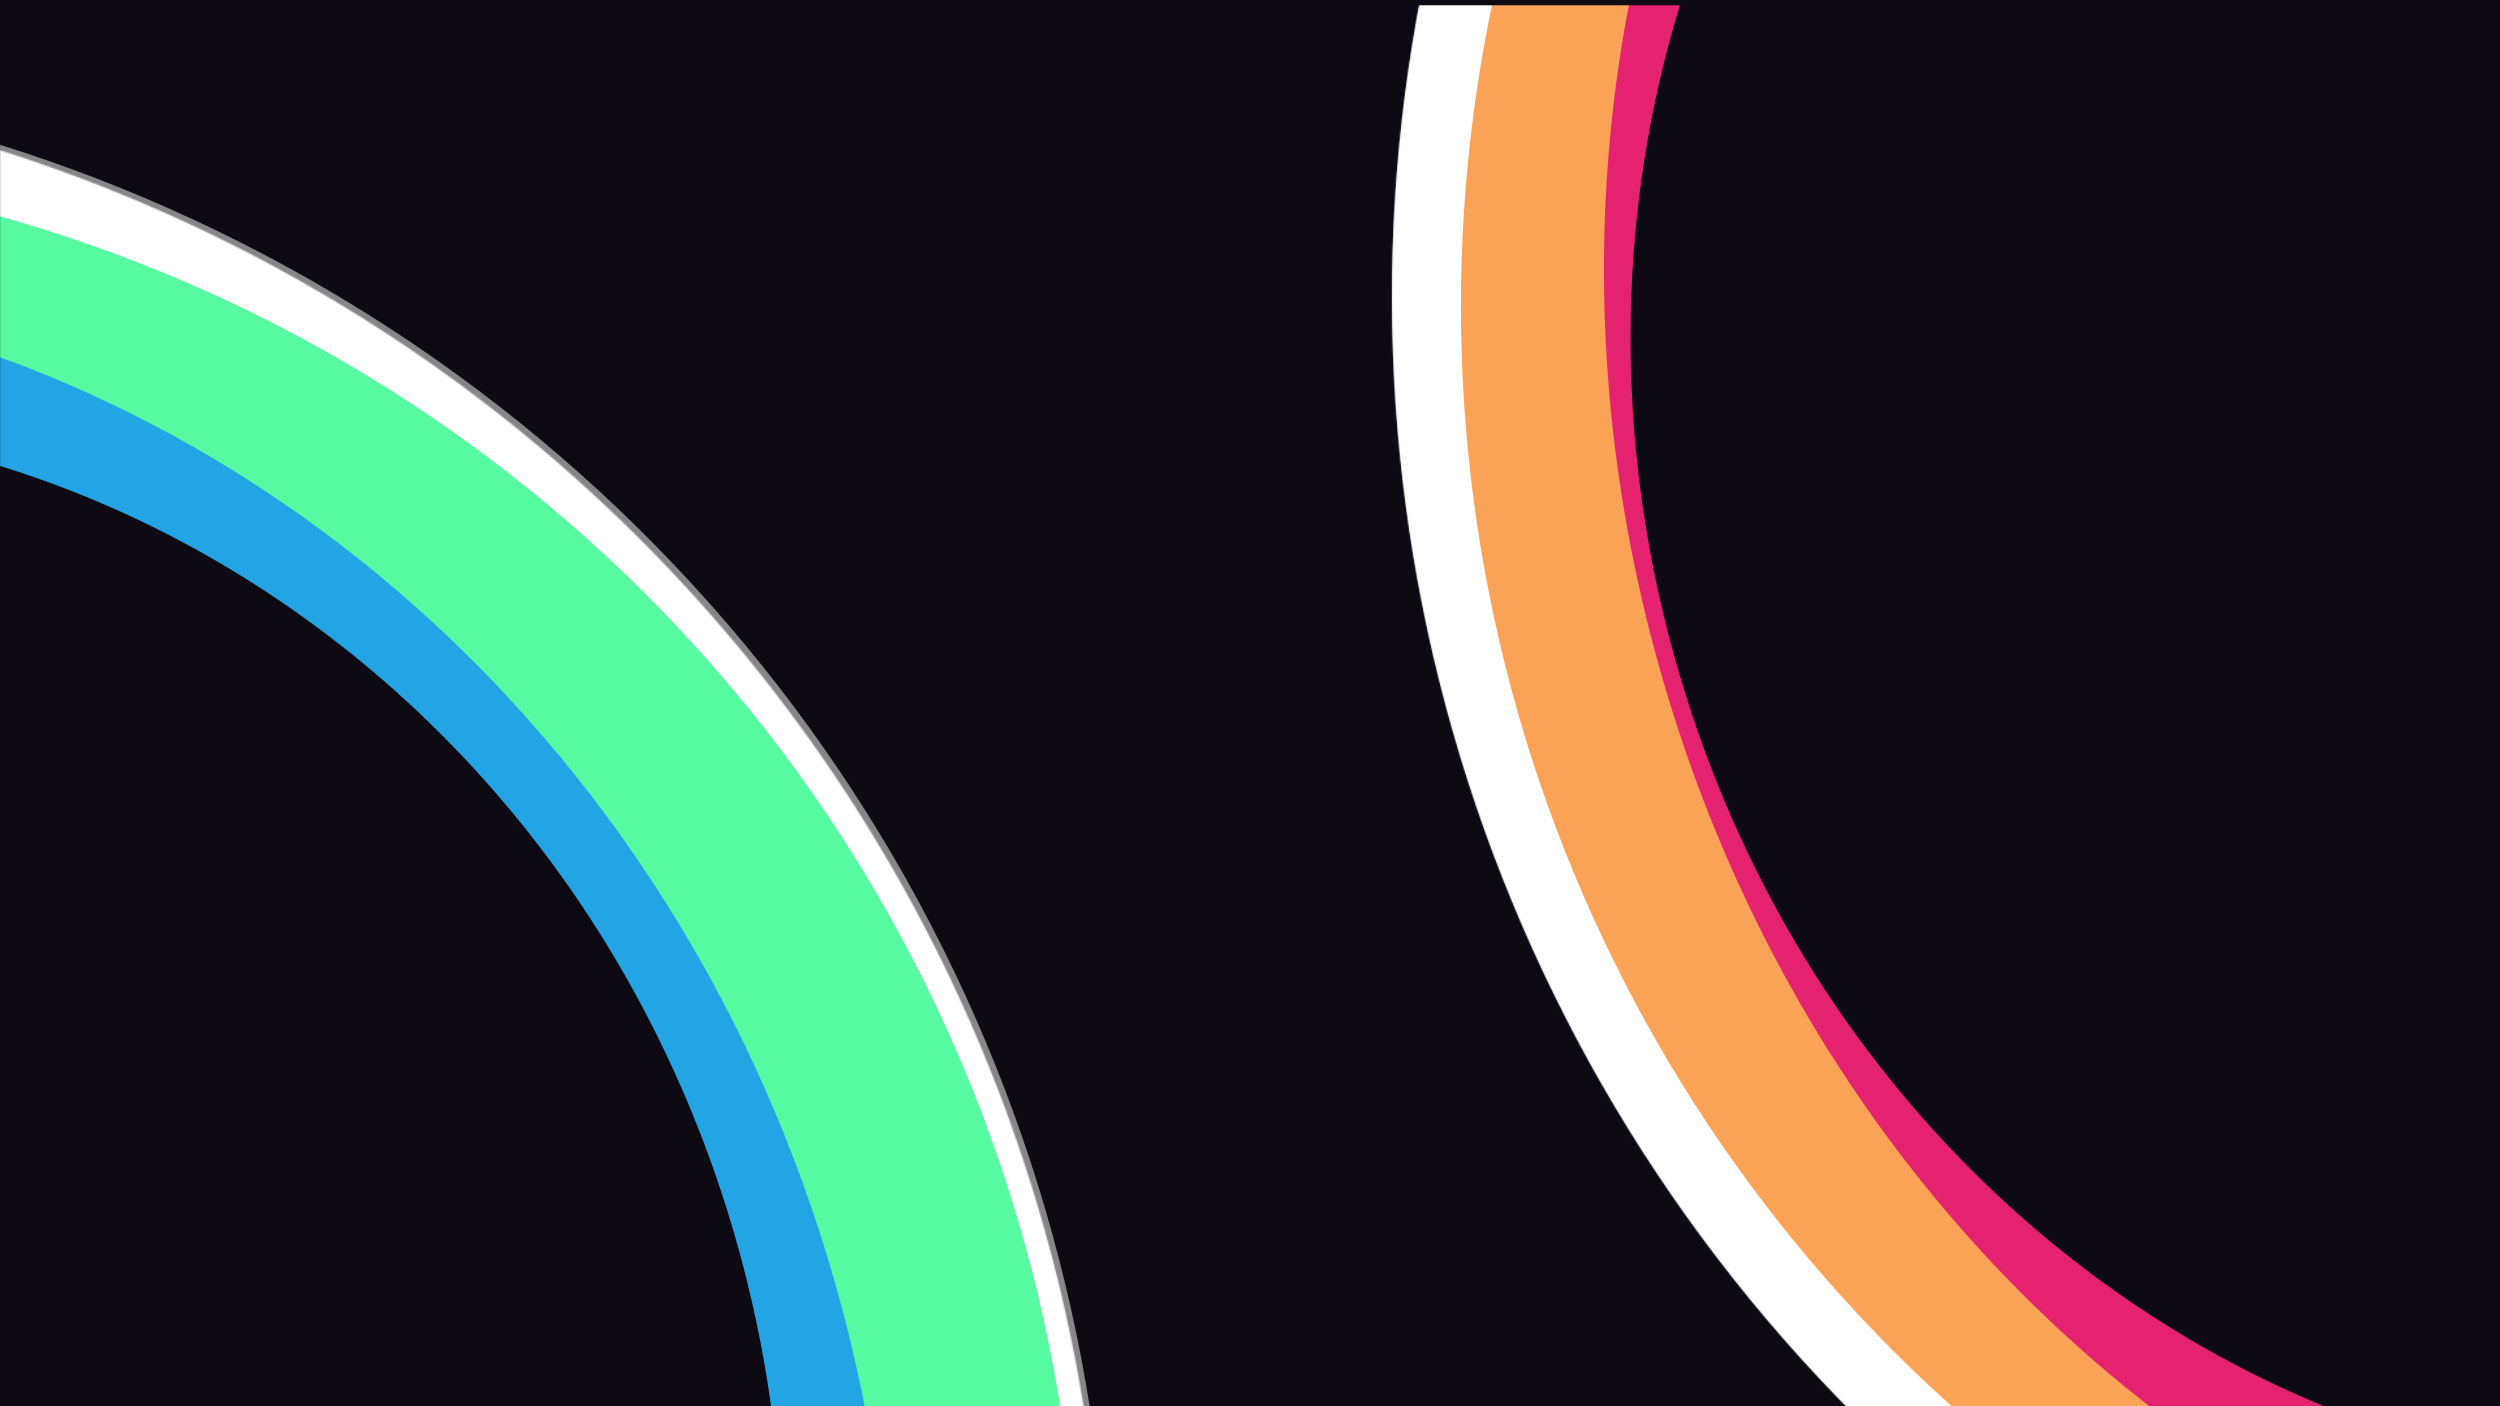 <svg width="1920" height="1080" viewBox="0 0 1920 1080" fill="none" xmlns="http://www.w3.org/2000/svg">
<g clip-path="url(#clip0_10_78)">
<rect width="1920" height="1080" fill="white"/>
<rect width="1920" height="1080" fill="#0D0A13"/>
<g filter="url(#filter0_d_10_78)">
<mask id="mask0_10_78" style="mask-type:alpha" maskUnits="userSpaceOnUse" x="0" y="0" width="1920" height="1080">
<rect width="1920" height="1080" fill="#0D0A13"/>
</mask>
<g mask="url(#mask0_10_78)">
<g style="mix-blend-mode:plus-lighter" filter="url(#filter1_fn_10_78)">
<circle cx="2284.07" cy="224.065" r="1161.5" transform="rotate(-105 2284.07 224.065)" stroke="white" stroke-opacity="0.5" stroke-width="107"/>
</g>
<mask id="mask1_10_78" style="mask-type:alpha" maskUnits="userSpaceOnUse" x="1068" y="-992" width="2432" height="2432">
<circle cx="2284.07" cy="224.065" r="1215" transform="rotate(-105 2284.07 224.065)" fill="#181624"/>
</mask>
<g mask="url(#mask1_10_78)">
<g filter="url(#filter2_fn_10_78)">
<path d="M1218.03 509.71C1085.73 15.969 1354.68 -477.207 1807.52 -598.547C2260.37 -719.886 2739.87 -427.257 2872.17 66.484C3004.46 560.225 2735.52 1053.4 2282.67 1174.74C1829.83 1296.08 1350.32 1003.45 1218.03 509.71Z" stroke="#E52270" stroke-width="136"/>
</g>
<g filter="url(#filter3_f_10_78)">
<path d="M1190.55 516.71C1029.78 -83.27 1348.84 -677.7 1885.72 -821.556C2422.6 -965.412 2996.12 -610.149 3156.89 -10.17C3317.65 589.81 2998.59 1184.24 2461.72 1328.1C1924.84 1471.95 1351.31 1116.69 1190.55 516.71Z" stroke="#FAA356" stroke-width="166"/>
</g>
<g style="mix-blend-mode:plus-lighter" filter="url(#filter4_f_10_78)">
<circle cx="2257.01" cy="231.315" r="1175" transform="rotate(-105 2257.01 231.315)" stroke="white" stroke-width="80"/>
</g>
</g>
<g style="mix-blend-mode:plus-lighter" filter="url(#filter5_fn_10_78)">
<circle cx="-363.088" cy="1266.69" r="1161.5" transform="rotate(74.623 -363.088 1266.69)" stroke="white" stroke-opacity="0.5" stroke-width="107"/>
</g>
<mask id="mask2_10_78" style="mask-type:alpha" maskUnits="userSpaceOnUse" x="-1583" y="54" width="2431" height="2431">
<circle cx="-367.311" cy="1269.55" r="1215" transform="rotate(74.623 -367.311 1269.55)" fill="#181624"/>
</mask>
<g mask="url(#mask2_10_78)">
<g filter="url(#filter6_fn_10_78)">
<path d="M633.191 938.658C768.736 1431.52 503.042 1926.45 51.005 2050.77C-401.032 2175.09 -882.451 1885.62 -1018 1392.76C-1153.54 899.904 -887.847 404.969 -435.81 280.65C16.227 156.332 497.646 445.798 633.191 938.658Z" stroke="#22A4E5" stroke-width="136"/>
</g>
<g filter="url(#filter7_f_10_78)">
<path d="M724.257 969.707C888.968 1568.62 573.83 2165.13 37.911 2312.52C-498.009 2459.91 -1073.86 2108.43 -1238.57 1509.52C-1403.28 910.613 -1088.15 314.095 -552.227 166.707C-16.307 19.32 559.547 370.799 724.257 969.707Z" stroke="#56FAA0" stroke-width="166"/>
</g>
<g style="mix-blend-mode:plus-lighter" filter="url(#filter8_f_10_78)">
<circle cx="-306.594" cy="1255" r="1175" transform="rotate(74.623 -306.594 1255)" stroke="white" stroke-width="80"/>
</g>
</g>
</g>
</g>
</g>
<defs>
<filter id="filter0_d_10_78" x="-4" y="0" width="1928" height="1088" filterUnits="userSpaceOnUse" color-interpolation-filters="sRGB">
<feFlood flood-opacity="0" result="BackgroundImageFix"/>
<feColorMatrix in="SourceAlpha" type="matrix" values="0 0 0 0 0 0 0 0 0 0 0 0 0 0 0 0 0 0 127 0" result="hardAlpha"/>
<feOffset dy="4"/>
<feGaussianBlur stdDeviation="2"/>
<feComposite in2="hardAlpha" operator="out"/>
<feColorMatrix type="matrix" values="0 0 0 0 0 0 0 0 0 0 0 0 0 0 0 0 0 0 0.25 0"/>
<feBlend mode="normal" in2="BackgroundImageFix" result="effect1_dropShadow_10_78"/>
<feBlend mode="normal" in="SourceGraphic" in2="effect1_dropShadow_10_78" result="shape"/>
</filter>
<filter id="filter1_fn_10_78" x="968.764" y="-1091.24" width="2630.6" height="2630.6" filterUnits="userSpaceOnUse" color-interpolation-filters="sRGB">
<feFlood flood-opacity="0" result="BackgroundImageFix"/>
<feBlend mode="normal" in="SourceGraphic" in2="BackgroundImageFix" result="shape"/>
<feGaussianBlur stdDeviation="50" result="effect1_foregroundBlur_10_78"/>
<feTurbulence type="fractalNoise" baseFrequency="1 1" stitchTiles="stitch" numOctaves="3" result="noise" seed="8226" />
<feColorMatrix in="noise" type="luminanceToAlpha" result="alphaNoise" />
<feComponentTransfer in="alphaNoise" result="coloredNoise1">
<feFuncA type="discrete" tableValues="1 1 1 1 1 1 1 1 1 1 1 1 1 1 1 1 1 1 1 1 1 1 1 1 1 1 1 1 1 1 1 1 1 1 1 1 1 1 1 1 1 1 1 1 1 1 1 1 1 1 1 0 0 0 0 0 0 0 0 0 0 0 0 0 0 0 0 0 0 0 0 0 0 0 0 0 0 0 0 0 0 0 0 0 0 0 0 0 0 0 0 0 0 0 0 0 0 0 0 0 "/>
</feComponentTransfer>
<feComposite operator="in" in2="effect1_foregroundBlur_10_78" in="coloredNoise1" result="noise1Clipped" />
<feFlood flood-color="rgba(0, 0, 0, 0.25)" result="color1Flood" />
<feComposite operator="in" in2="noise1Clipped" in="color1Flood" result="color1" />
<feMerge result="effect2_noise_10_78">
<feMergeNode in="effect1_foregroundBlur_10_78" />
<feMergeNode in="color1" />
</feMerge>
</filter>
<filter id="filter2_fn_10_78" x="956.352" y="-854.047" width="2177.49" height="2284.29" filterUnits="userSpaceOnUse" color-interpolation-filters="sRGB">
<feFlood flood-opacity="0" result="BackgroundImageFix"/>
<feBlend mode="normal" in="SourceGraphic" in2="BackgroundImageFix" result="shape"/>
<feGaussianBlur stdDeviation="80" result="effect1_foregroundBlur_10_78"/>
<feTurbulence type="fractalNoise" baseFrequency="1 1" stitchTiles="stitch" numOctaves="3" result="noise" seed="1721" />
<feColorMatrix in="noise" type="luminanceToAlpha" result="alphaNoise" />
<feComponentTransfer in="alphaNoise" result="coloredNoise1">
<feFuncA type="discrete" tableValues="1 1 1 1 1 1 1 1 1 1 1 1 1 1 1 1 1 1 1 1 1 1 1 1 1 1 1 1 1 1 1 1 1 1 1 1 1 1 1 1 1 1 1 1 1 1 1 1 1 1 1 0 0 0 0 0 0 0 0 0 0 0 0 0 0 0 0 0 0 0 0 0 0 0 0 0 0 0 0 0 0 0 0 0 0 0 0 0 0 0 0 0 0 0 0 0 0 0 0 0 "/>
</feComponentTransfer>
<feComposite operator="in" in2="effect1_foregroundBlur_10_78" in="coloredNoise1" result="noise1Clipped" />
<feFlood flood-color="rgba(0, 0, 0, 0.25)" result="color1Flood" />
<feComposite operator="in" in2="noise1Clipped" in="color1Flood" result="color1" />
<feMerge result="effect2_noise_10_78">
<feMergeNode in="effect1_foregroundBlur_10_78" />
<feMergeNode in="color1" />
</feMerge>
</filter>
<filter id="filter3_f_10_78" x="985.966" y="-1016.63" width="2375.5" height="2539.8" filterUnits="userSpaceOnUse" color-interpolation-filters="sRGB">
<feFlood flood-opacity="0" result="BackgroundImageFix"/>
<feBlend mode="normal" in="SourceGraphic" in2="BackgroundImageFix" result="shape"/>
<feGaussianBlur stdDeviation="40" result="effect1_foregroundBlur_10_78"/>
</filter>
<filter id="filter4_f_10_78" x="943.707" y="-1081.99" width="2626.6" height="2626.6" filterUnits="userSpaceOnUse" color-interpolation-filters="sRGB">
<feFlood flood-opacity="0" result="BackgroundImageFix"/>
<feBlend mode="normal" in="SourceGraphic" in2="BackgroundImageFix" result="shape"/>
<feGaussianBlur stdDeviation="49" result="effect1_foregroundBlur_10_78"/>
</filter>
<filter id="filter5_fn_10_78" x="-1678.39" y="-48.618" width="2630.61" height="2630.61" filterUnits="userSpaceOnUse" color-interpolation-filters="sRGB">
<feFlood flood-opacity="0" result="BackgroundImageFix"/>
<feBlend mode="normal" in="SourceGraphic" in2="BackgroundImageFix" result="shape"/>
<feGaussianBlur stdDeviation="50" result="effect1_foregroundBlur_10_78"/>
<feTurbulence type="fractalNoise" baseFrequency="1 1" stitchTiles="stitch" numOctaves="3" result="noise" seed="8226" />
<feColorMatrix in="noise" type="luminanceToAlpha" result="alphaNoise" />
<feComponentTransfer in="alphaNoise" result="coloredNoise1">
<feFuncA type="discrete" tableValues="1 1 1 1 1 1 1 1 1 1 1 1 1 1 1 1 1 1 1 1 1 1 1 1 1 1 1 1 1 1 1 1 1 1 1 1 1 1 1 1 1 1 1 1 1 1 1 1 1 1 1 0 0 0 0 0 0 0 0 0 0 0 0 0 0 0 0 0 0 0 0 0 0 0 0 0 0 0 0 0 0 0 0 0 0 0 0 0 0 0 0 0 0 0 0 0 0 0 0 0 "/>
</feComponentTransfer>
<feComposite operator="in" in2="effect1_foregroundBlur_10_78" in="coloredNoise1" result="noise1Clipped" />
<feFlood flood-color="rgba(0, 0, 0, 0.25)" result="color1Flood" />
<feComposite operator="in" in2="noise1Clipped" in="color1Flood" result="color1" />
<feMerge result="effect2_noise_10_78">
<feMergeNode in="effect1_foregroundBlur_10_78" />
<feMergeNode in="color1" />
</feMerge>
</filter>
<filter id="filter6_fn_10_78" x="-1281.36" y="23.762" width="2177.92" height="2283.9" filterUnits="userSpaceOnUse" color-interpolation-filters="sRGB">
<feFlood flood-opacity="0" result="BackgroundImageFix"/>
<feBlend mode="normal" in="SourceGraphic" in2="BackgroundImageFix" result="shape"/>
<feGaussianBlur stdDeviation="80" result="effect1_foregroundBlur_10_78"/>
<feTurbulence type="fractalNoise" baseFrequency="1 1" stitchTiles="stitch" numOctaves="3" result="noise" seed="1721" />
<feColorMatrix in="noise" type="luminanceToAlpha" result="alphaNoise" />
<feComponentTransfer in="alphaNoise" result="coloredNoise1">
<feFuncA type="discrete" tableValues="1 1 1 1 1 1 1 1 1 1 1 1 1 1 1 1 1 1 1 1 1 1 1 1 1 1 1 1 1 1 1 1 1 1 1 1 1 1 1 1 1 1 1 1 1 1 1 1 1 1 1 0 0 0 0 0 0 0 0 0 0 0 0 0 0 0 0 0 0 0 0 0 0 0 0 0 0 0 0 0 0 0 0 0 0 0 0 0 0 0 0 0 0 0 0 0 0 0 0 0 "/>
</feComponentTransfer>
<feComposite operator="in" in2="effect1_foregroundBlur_10_78" in="coloredNoise1" result="noise1Clipped" />
<feFlood flood-color="rgba(0, 0, 0, 0.25)" result="color1Flood" />
<feComposite operator="in" in2="noise1Clipped" in="color1Flood" result="color1" />
<feMerge result="effect2_noise_10_78">
<feMergeNode in="effect1_foregroundBlur_10_78" />
<feMergeNode in="color1" />
</feMerge>
</filter>
<filter id="filter7_f_10_78" x="-1445.24" y="-29.987" width="2376.16" height="2539.2" filterUnits="userSpaceOnUse" color-interpolation-filters="sRGB">
<feFlood flood-opacity="0" result="BackgroundImageFix"/>
<feBlend mode="normal" in="SourceGraphic" in2="BackgroundImageFix" result="shape"/>
<feGaussianBlur stdDeviation="40" result="effect1_foregroundBlur_10_78"/>
</filter>
<filter id="filter8_f_10_78" x="-1619.9" y="-58.303" width="2626.61" height="2626.61" filterUnits="userSpaceOnUse" color-interpolation-filters="sRGB">
<feFlood flood-opacity="0" result="BackgroundImageFix"/>
<feBlend mode="normal" in="SourceGraphic" in2="BackgroundImageFix" result="shape"/>
<feGaussianBlur stdDeviation="49" result="effect1_foregroundBlur_10_78"/>
</filter>
<clipPath id="clip0_10_78">
<rect width="1920" height="1080" fill="white"/>
</clipPath>
</defs>
</svg>
